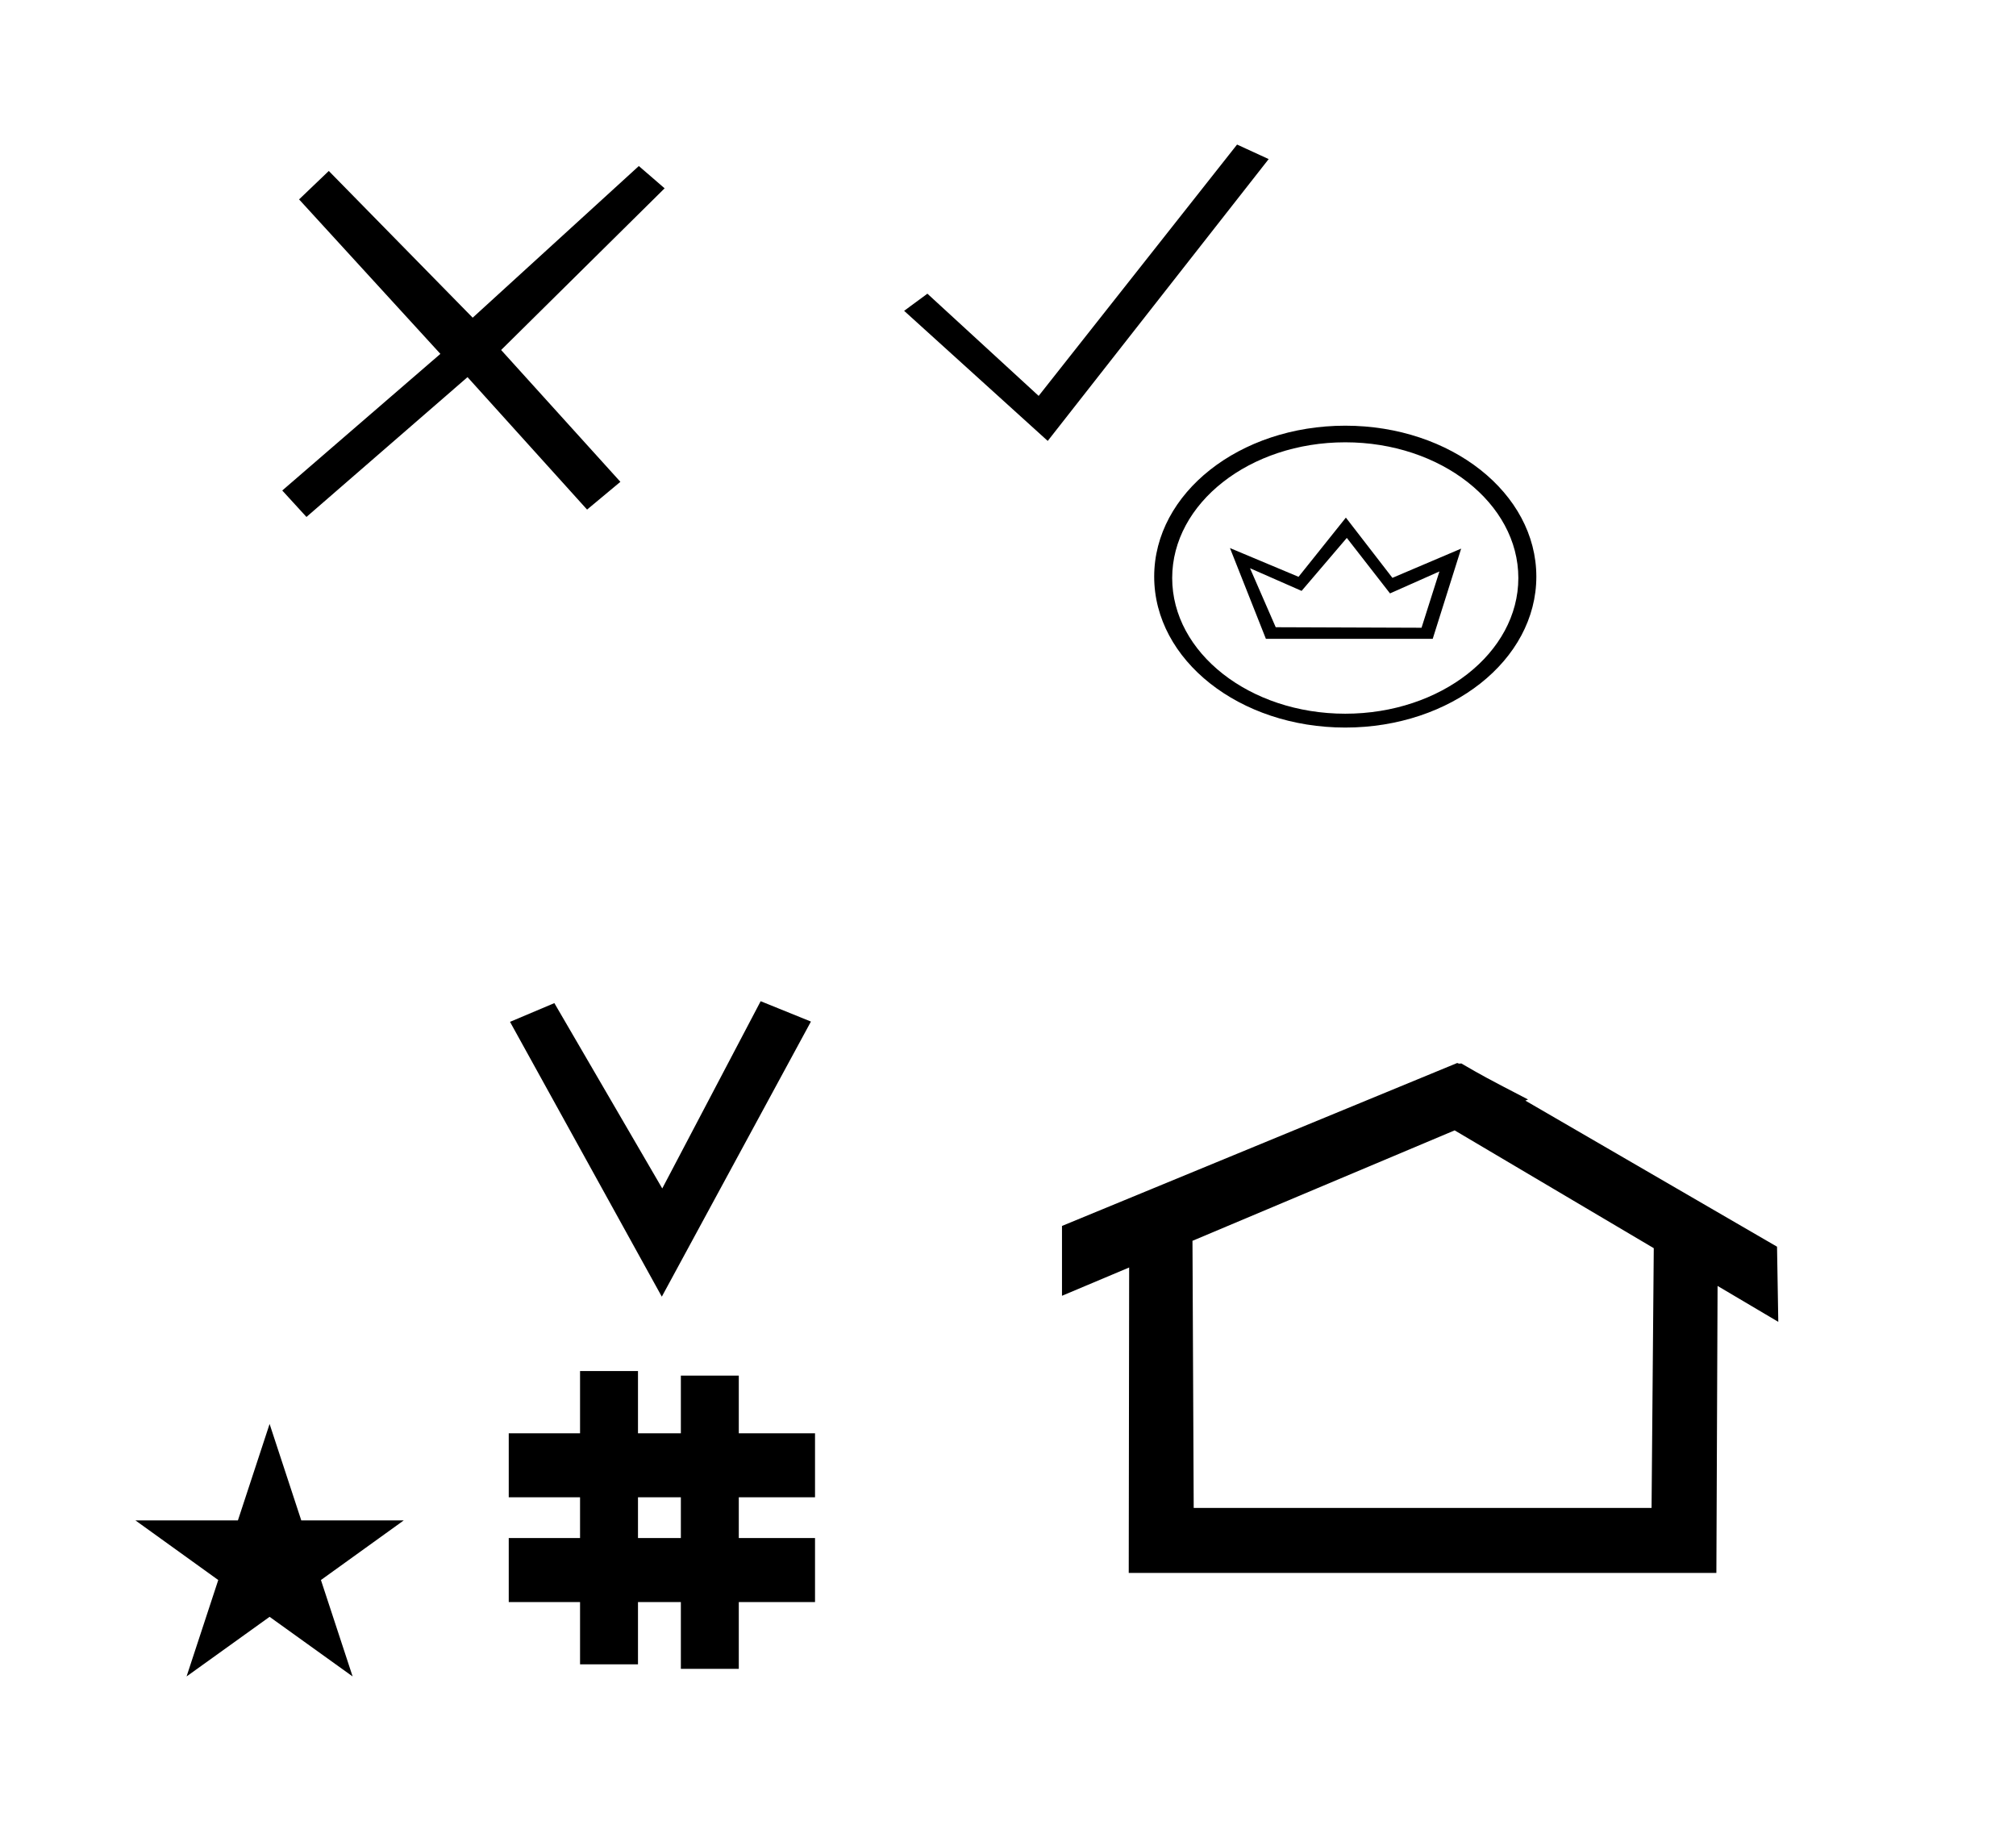 <?xml version="1.0" standalone="no"?>
<!DOCTYPE svg PUBLIC "-//W3C//DTD SVG 1.1//EN" "http://www.w3.org/Graphics/SVG/1.1/DTD/svg11.dtd" >
<svg xmlns="http://www.w3.org/2000/svg" xmlns:xlink="http://www.w3.org/1999/xlink" version="1.1" viewBox="-10 0 1092 1000">
  <g transform="matrix(1 0 0 -1 0 800)">
   <path fill="currentColor"
d="M742.922 478.596l26.768 11.896l-9.689 -30.492l-78.986 0.283l-13.921 31.95l27.939 -12.273l24.494 28.695zM656.228 503.161l19.463 -49.154h90.37l15.395 48.85l-37.23 -15.834l-25.207 32.63l-25.641 -32.065zM675.266 453.383z
M718.685 413.438c-51.757 0 -93.75 33.004 -93.75 73.5c0 40.493 41.99 73.5 93.75 73.5c51.757 0 93.75 -33.005 93.75 -73.5c0 -40.493 -41.99 -73.5 -93.75 -73.5zM718.685 569.438c-57.253 0 -103.5 -36.502 -103.5 -81.75
c0 -45.247 46.245 -81.75 103.5 -81.75c57.253 0 103.5 36.502 103.5 81.75c0 45.246 -46.245 81.75 -103.5 81.75zM557.521 561.184l-77.787 70.464l12.604 9.284l60.27 -55.358l107.47 136.128l17.121 -7.868zM348.481 97.693l-82.222 148.848
l24.023 10.148l58.44 -100.383l53.303 101.418l27.229 -11.025zM265.568 -67.707v34.664h38.626v22.071h-38.626v34.664h38.626v33.715h31.383v-33.715h23.22v31.254h31.383v-31.254h41.292v-34.664h-41.292v-22.071h41.292v-34.664h-41.292v-36.185
h-31.383v36.185h-23.22v-33.725h-31.383v33.725h-38.626zM335.577 -33.043h23.22v22.071h-23.22v-22.071zM780.659 223.904c-0.529 0 -0.985 0.174 -1.322 0.358l-214.094 -88.263v-37.824c12.126 5.107 24.251 10.215 36.376 15.321
v-3.771l-0.219 -161.659h318.305l0.646 155.446c10.962 -6.485 21.924 -12.97 32.887 -19.455l-0.678 40.705l-136.33 79.118l1.464 0.616c-22.696 11.771 -24.457 12.731 -36.211 19.551
c-0.288 -0.103 -0.565 -0.145 -0.824 -0.145zM884.594 -16.715h-248.003l-0.665 144.662l142.009 59.817l107.859 -63.809zM63.355 -23.48h55.515l17.161 52.226l17.16 -52.226h55.516l-44.867 -32.296l17.161 -52.225
l-44.97 32.296l-44.971 -32.296l17.161 52.225zM350 698l-88.556 -87.569l64.601 -71.4l-18.045 -15.03l-64.755 71.731l-87.245 -75.731l-13.105 14.33l85.65 74l-76.545 83.67l16.1 15.4l77.945 -79.47l89.994 82.144z" />
  </g>

</svg>
